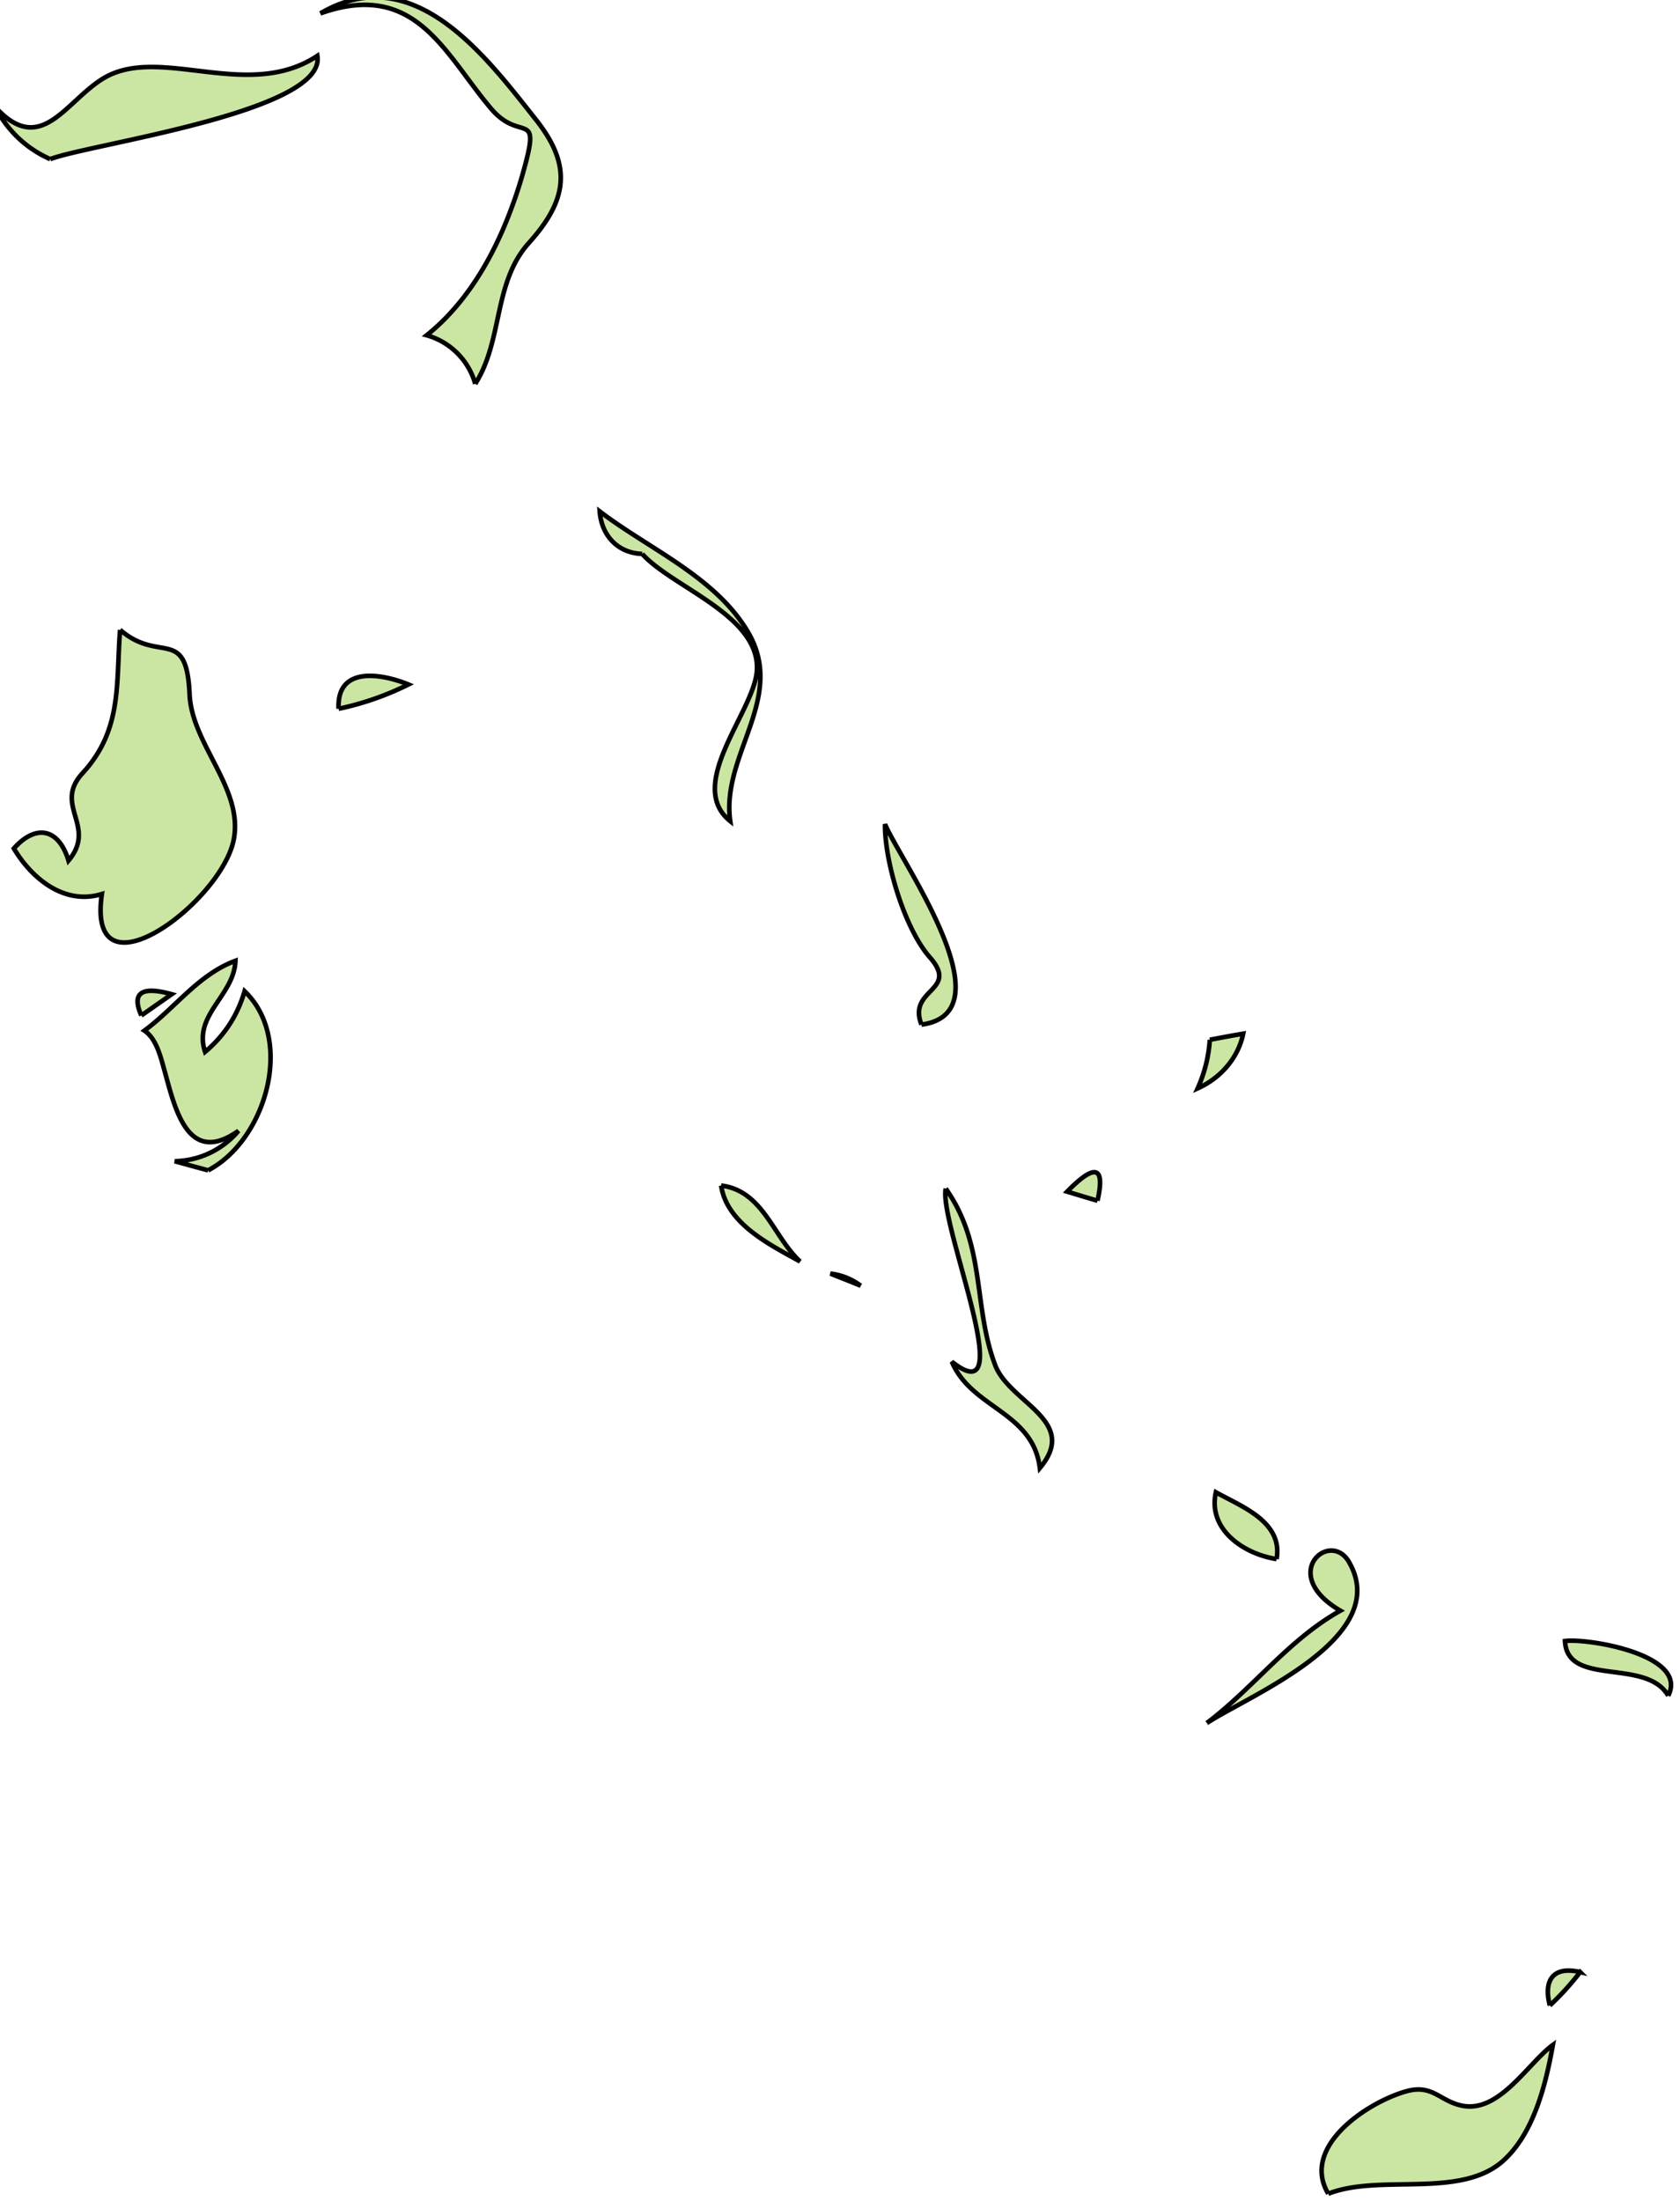 <svg xmlns="http://www.w3.org/2000/svg" width="200.156" height="262.157" viewBox="0 0 52.958 69.362"><g transform="matrix(1.329 0 0 1.329 -914.887 -699.821)" fill="#cbe6a3" stroke="#000" stroke-width=".109"><title>Bahamas</title><g class="landxx coastxx bs" fill-rule="evenodd"><path d="M708.819 557.062c-.24-.1-.48-.192-.72-.288.267.03.506.129.72.288M691.251 541.51c.938.813 1.575-.101 1.648 1.525.05 1.19 1.271 2.221 1.051 3.432-.271 1.49-3.508 3.908-3.131 1.307-.888.273-1.663-.366-2.088-1.08.529-.592 1.068-.472 1.296.288.688-.818-.372-1.306.332-2.071.949-1.033.792-2.11.892-3.401M691.755 550.654c-.237-.536 0-.704.72-.504l-.72.504M689.595 530.35a2.633 2.633 0 0 1-1.296-1.224c1.074 1.167 1.65-.136 2.547-.686 1.336-.817 3.427.56 5.084-.539.227 1.328-5.436 2.095-6.335 2.449M693.339 554.325c-.264-.07-.528-.144-.792-.216a2.026 2.026 0 0 0 1.512-.72c-1.192.842-1.496-.491-1.747-1.401-.09-.311-.188-.78-.485-.975.731-.537 1.282-1.331 2.16-1.656-.03.829-1.012 1.28-.72 2.16.458-.385.771-.864.937-1.439 1.199 1.151.505 3.533-.865 4.247M696.434 543.382c-.05-1.034 1.042-.828 1.656-.576a6.921 6.921 0 0 1-1.656.576M699.675 535.678a1.665 1.665 0 0 0-1.152-1.152c.817-.653 1.396-1.559 1.809-2.509.214-.498.39-1.008.528-1.532.349-1.305-.125-.527-.809-1.332-1.104-1.299-1.788-3.062-4.048-2.259 2.212-1.303 3.936 1.037 5.112 2.521.868 1.095.744 1.908-.168 2.922-.849.943-.612 2.308-1.272 3.341M703.635 539.71c-.584-.02-.965-.438-1.008-1.008 1.17.895 2.76 1.554 3.528 2.88.899 1.554-.654 2.885-.432 4.464-1.066-.859.541-2.569.63-3.539.12-1.323-2.003-1.999-2.718-2.797M705.507 554.686c.992.121 1.238 1.215 1.872 1.8-.705-.392-1.737-.892-1.872-1.8M710.259 550.87c-.339-.86.91-.789.198-1.596-.595-.675-1.074-2.265-1.063-3.156.356.858 2.965 4.473.865 4.752M710.835 554.758c.957 1.355.643 2.791 1.173 4.187.342.9 2.009 1.308 1.059 2.438-.166-1.337-1.618-1.408-2.088-2.52 1.654 1.306-.315-3.272-.144-4.105M714.434 555.046c-.24-.07-.48-.144-.72-.216.666-.679.905-.607.72.216M717.027 567.43c1.107-.834 1.942-1.98 3.168-2.664-1.481-.863-.249-1.933.203-1.157 1.043 1.795-2.35 3.155-3.371 3.821M717.098 551.23c.264-.05.528-.1.792-.144-.122.584-.542 1.055-1.08 1.296.165-.367.262-.751.288-1.152M718.682 563.542c-.761-.116-1.64-.689-1.44-1.584.603.339 1.596.694 1.44 1.584M719.907 578.59c-.67-1.133.968-2.188 1.861-2.432.615-.168.784.236 1.312.344.885.181 1.562-1.005 2.155-1.44-.166.925-.447 2.088-1.176 2.744-1.018.915-2.929.301-4.152.784M725.163 574.126c-.156-.604.08-.941.72-.792a6.514 6.514 0 0 1-.72.792M727.971 566.782c-.523-.905-2.402-.197-2.448-1.297.527-.07 2.943.32 2.448 1.297"/></g></g></svg>